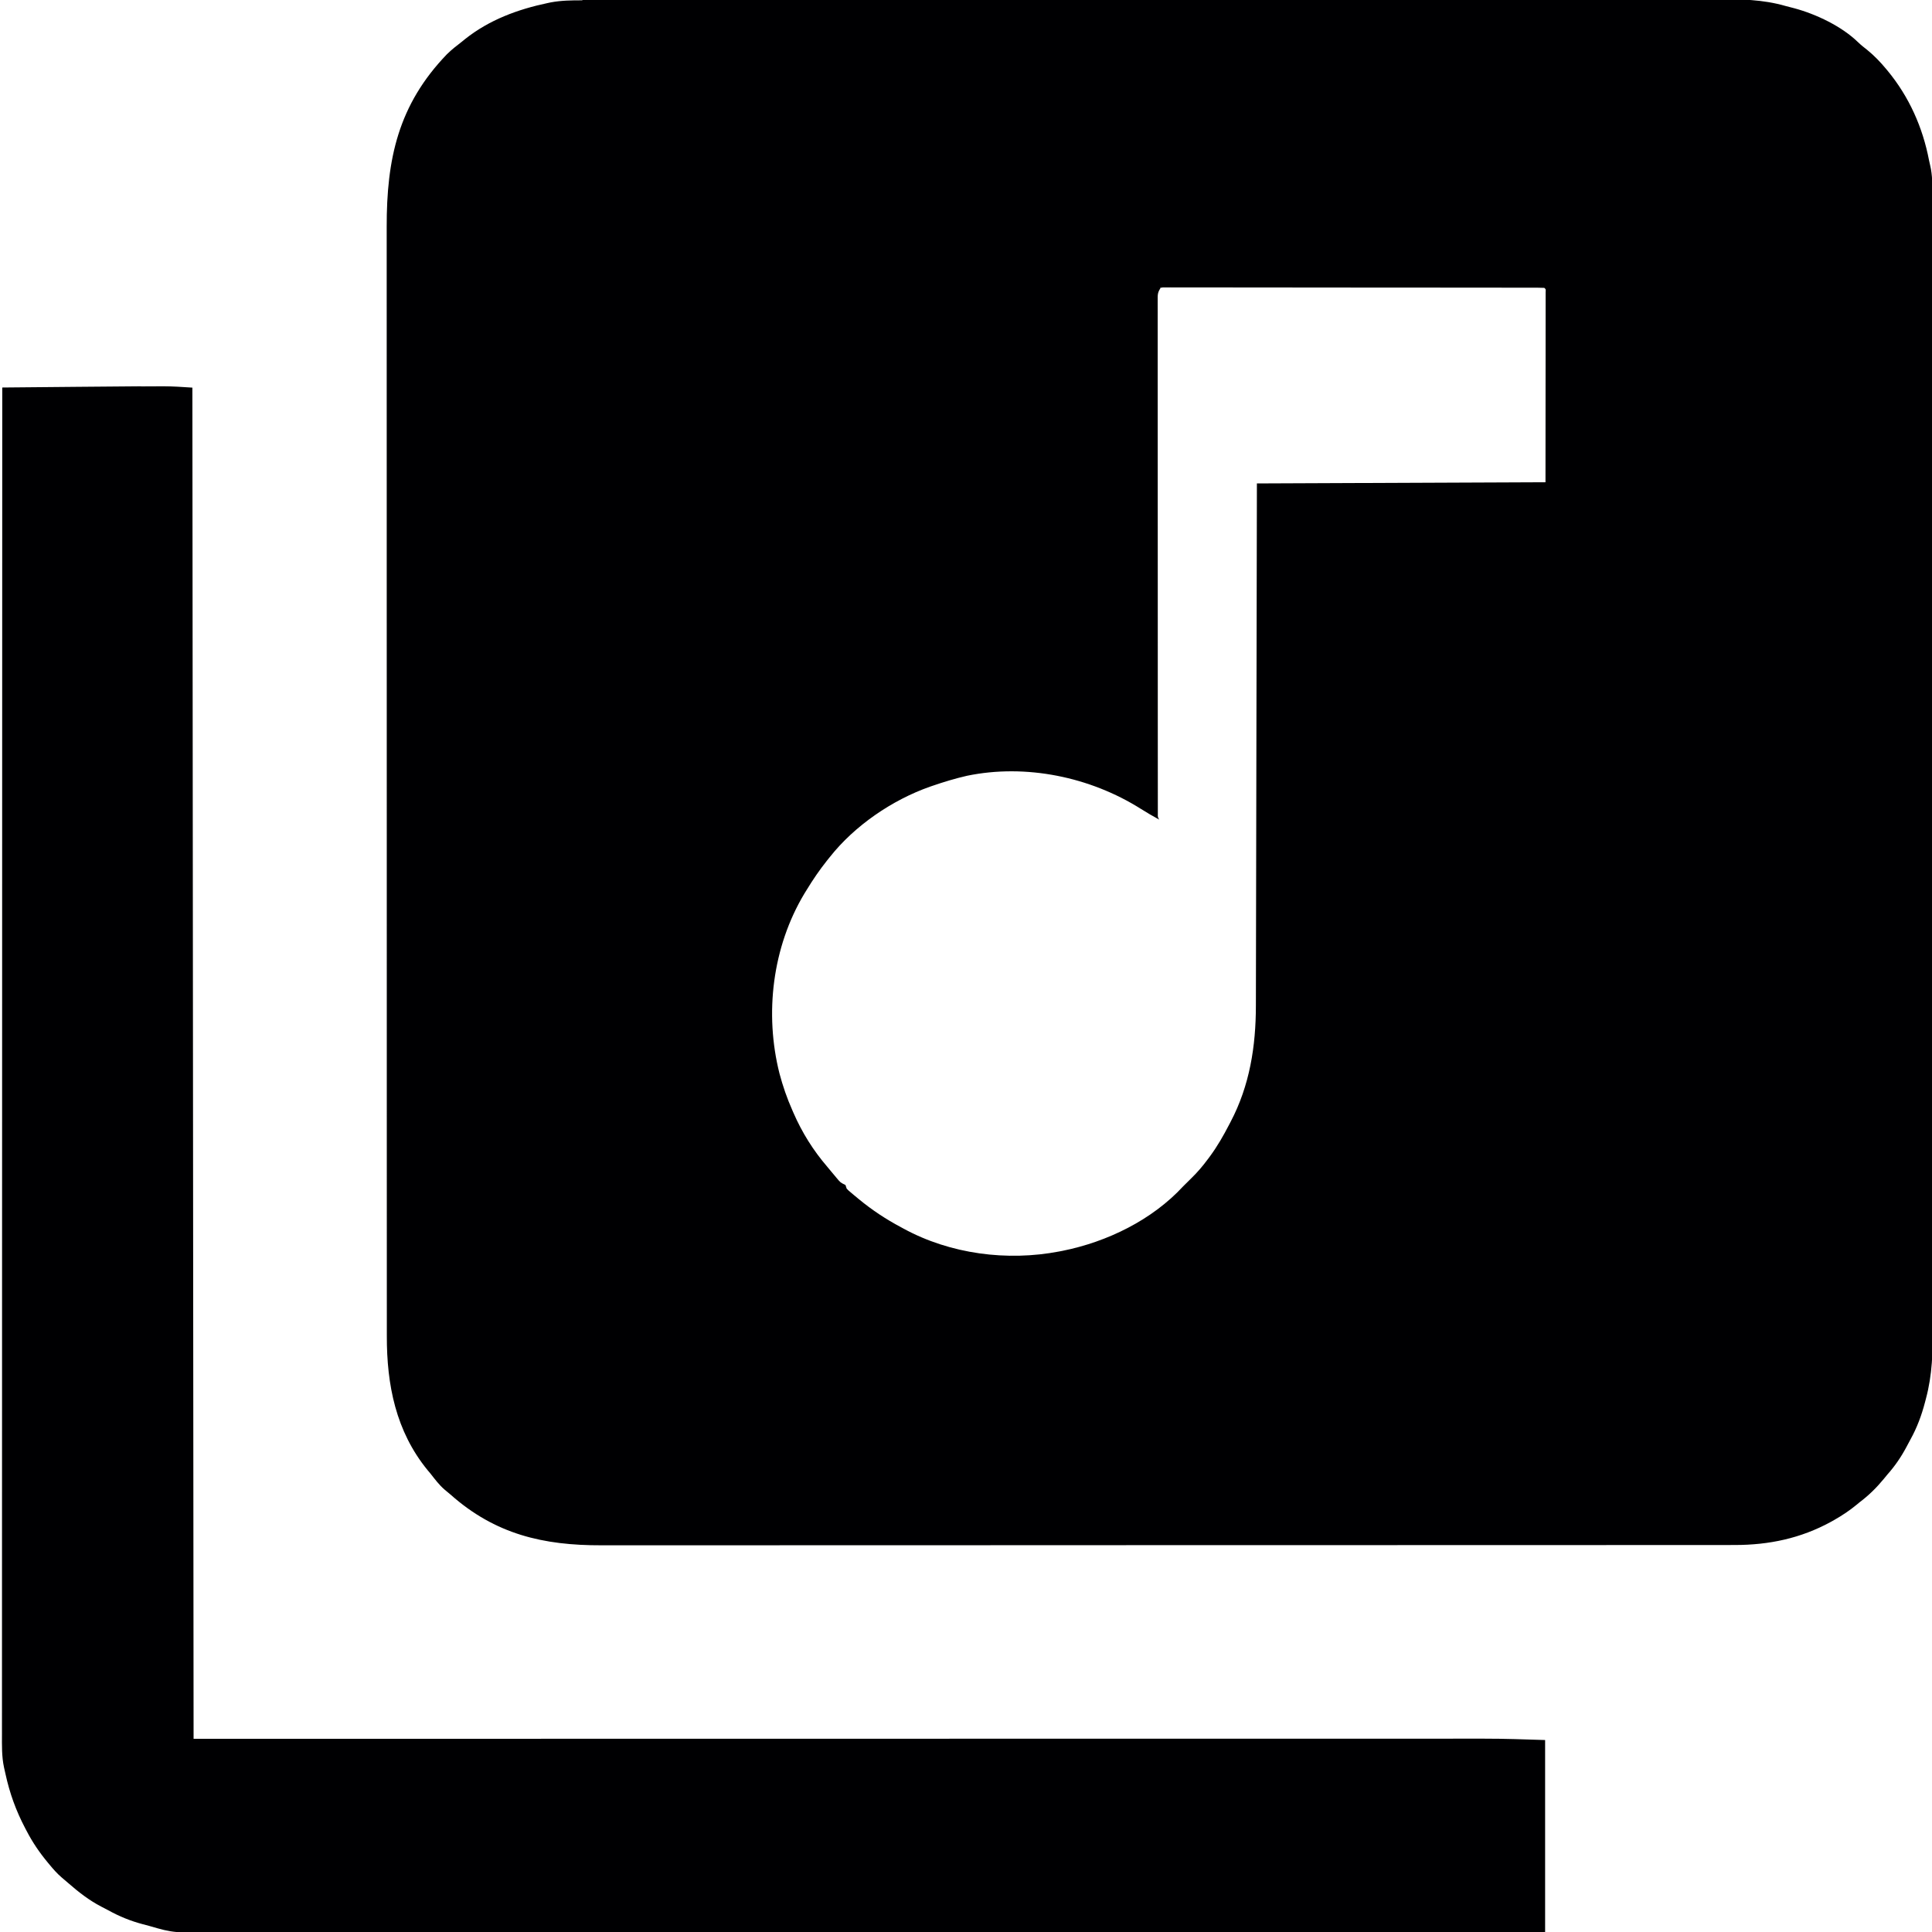 <?xml version="1.0" encoding="UTF-8"?>
<svg version="1.1" viewBox="0 0 1600 1600" width="1280" height="1280" xmlns="http://www.w3.org/2000/svg">
<path transform="translate(482 -.26)" d="m0 0c1.7-3e-3 3.39-0.007 5.09-0.011 4.66-0.01 9.31-0.008 14-0.004 5.07 0.002 10.1-0.007 15.2-0.015 8.88-0.012 17.8-0.016 26.6-0.016 13.2 7.94e-4 26.4-0.01 39.6-0.022 25-0.023 49.9-0.033 74.9-0.038 2.75-5.24e-4 5.51-0.001 8.26-0.002 1.02-1.94e-4 1.02-1.94e-4 2.07-3.91e-4 15.1-0.003 30.3-0.009 45.4-0.016 6.24-0.003 12.5-0.005 18.7-0.008 0.69-2.91e-4 1.38-5.82e-4 2.09-8.82e-4 39.5-0.017 79-0.029 119-0.031 1.48-9.46e-5 2.96-1.9e-4 4.43-2.85e-4 6.67-4.28e-4 13.3-8.33e-4 20-0.001 2.98-1.82e-4 5.95-3.66e-4 8.93-5.52e-4 1.49-9.2e-5 2.98-1.82e-4 4.47-2.71e-4 47.1-0.003 94.2-0.025 141-0.061 35.1-0.028 70.2-0.053 105-0.06 0.707-1.33e-4 1.41-2.67e-4 2.14-4.04e-4 15.5-0.003 31.1-0.004 46.6-0.004 5.56-3.97e-5 11.1-1.97e-4 16.7-4.15e-4 1.38-5.36e-5 2.77-1.02e-4 4.15-1.44e-4 22-7.42e-4 44-0.016 66-0.04 22.8-0.024 45.6-0.03 68.4-0.015 13.1 0.008 26.3 0.002 39.4-0.023 8.78-0.016 17.6-0.013 26.3 0.004 5 0.009 9.99 0.011 15-0.01 19.8-0.077 38.3 0.083 57.5 5.64 2.29 0.601 4.58 1.19 6.87 1.78 18.3 4.92 39.5 15 53.1 28.3 2.36 2.27 4.89 4.24 7.46 6.26 5.8 4.74 10.8 9.93 15.6 15.7 0.46 0.549 0.92 1.1 1.39 1.67 17.7 21.5 29 46.8 34.2 74.1 0.287 1.43 0.604 2.85 0.96 4.26 1.94 8.13 1.77 16.3 1.75 24.6 3e-3 1.69 0.007 3.38 0.011 5.07 0.01 4.64 0.008 9.29 0.004 13.9-0.002 5.05 0.007 10.1 0.015 15.2 0.012 8.85 0.016 17.7 0.016 26.6-7.93e-4 13.2 0.01 26.3 0.022 39.5 0.024 24.9 0.033 49.8 0.038 74.7 5.24e-4 2.74 0.001 5.49 0.002 8.23 1.94e-4 1.02 1.94e-4 1.02 3.91e-4 2.06 0.003 15.1 0.009 30.2 0.016 45.3 0.003 6.22 0.005 12.4 0.008 18.7 2.91e-4 0.687 5.82e-4 1.37 8.82e-4 2.08 0.017 39.4 0.029 78.8 0.031 118 9.46e-5 1.47 1.9e-4 2.95 2.85e-4 4.42 4.28e-4 6.65 8.33e-4 13.3 0.001 20 1.82e-4 2.97 3.66e-4 5.93 5.52e-4 8.9 9.2e-5 1.49 1.82e-4 2.97 2.71e-4 4.46 0.003 46.9 0.025 93.9 0.061 141 0.028 35 0.053 70 0.06 105 1.33e-4 0.705 2.67e-4 1.41 4.04e-4 2.14 0.003 15.5 0.004 31 0.004 46.5 3.97e-5 5.54 1.97e-4 11.1 4.15e-4 16.6 5.36e-5 1.38 1.02e-4 2.76 1.44e-4 4.14 7.42e-4 21.9 0.016 43.9 0.04 65.8 0.024 22.7 0.03 45.4 0.015 68.2-0.008 13.1-0.003 26.2 0.023 39.3 0.016 8.76 0.013 17.5-0.004 26.3-0.009 4.98-0.011 9.96 0.01 14.9 0.08 20.4-0.282 39.7-5.64 59.6-0.365 1.4-0.365 1.4-0.738 2.83-2.9 11.1-6.66 21.2-12.2 31.2-1.11 2.03-2.19 4.07-3.27 6.12-4.49 8.4-9.5 15.7-15.8 22.8-0.953 1.15-1.9 2.31-2.85 3.47-6.13 7.44-12.5 13.7-20.2 19.5-0.72 0.597-1.44 1.19-2.18 1.81-5.91 4.87-12 8.95-18.6 12.7-0.993 0.557-1.99 1.11-3.01 1.69-24.9 13.6-51.2 19.1-79.4 19.1-1.7 0.003-3.4 0.006-5.1 0.011-4.65 0.009-9.3 0.006-14 0.001-5.07-0.003-10.1 0.005-15.2 0.012-8.88 0.01-17.8 0.013-26.6 0.011-13.2-0.003-26.4 0.005-39.6 0.016-25 0.019-49.9 0.025-74.9 0.026-2.75 1.3e-4 -5.5 2.65e-4 -8.25 4.07e-4 -0.683 3.4e-5 -1.37 6.8e-5 -2.07 1.03e-4 -15.1 8.18e-4 -30.3 0.005-45.4 0.01-6.24 0.002-12.5 0.004-18.7 0.006-0.689 2.21e-4 -1.38 4.42e-4 -2.09 6.7e-4 -39.5 0.013-79 0.021-118 0.02-1.48-3.16e-5 -2.95-6.3e-5 -4.43-9.44e-5 -6.67-1.47e-4 -13.3-3.23e-4 -20-5.08e-4 -2.97-8.22e-5 -5.95-1.63e-4 -8.92-2.43e-4 -1.49-4.08e-5 -2.98-8.28e-5 -4.47-1.26e-4 -47.1-0.001-94.1 0.013-141 0.041-11.9 7e-3 -23.7 0.014-35.6 0.021-1.1 6.09e-4 -1.1 6.09e-4 -2.21 0.001-22.5 0.012-45 0.02-67.5 0.022-0.707 7.99e-5 -1.41 1.6e-4 -2.14 2.42e-4 -15.5 0.002-31.1 0.002-46.6 0.002-5.56-1.93e-4 -11.1-2.97e-4 -16.7-3.57e-4 -1.38-1.58e-5 -2.76-3.62e-5 -4.15-6.12e-5 -22-3.52e-4 -44 0.011-66 0.028-22.8 0.018-45.6 0.021-68.3 0.007-13.1-0.007-26.2-0.004-39.4 0.016-8.78 0.012-17.6 0.009-26.3-0.005-4.99-0.008-9.99-0.009-15 0.007-48.2 0.147-88-9.13-125-42-1.59-1.4-3.22-2.73-4.87-4.06-4.6-3.94-8.08-8.68-11.8-13.4-0.785-0.935-1.57-1.87-2.38-2.83-26.3-32.2-33.8-70.7-33.7-111-0.001-1.67-0.003-3.33-0.005-5-0.005-4.55-0.003-9.1-7.22e-4 -13.6 0.002-4.96-0.003-9.92-0.006-14.9-0.005-8.68-0.007-17.4-0.006-26 0.002-12.9-0.003-25.8-0.008-38.7-0.01-24.4-0.013-48.8-0.013-73.2-6.48e-5 -2.69-1.33e-4 -5.38-2.03e-4 -8.07-1.7e-5 -0.667-3.4e-5 -1.33-5.15e-5 -2.02-4.09e-4 -14.8-0.003-29.6-0.005-44.4-0.001-6.1-0.002-12.2-0.003-18.3-1.11e-4 -0.674-2.21e-4 -1.35-3.35e-4 -2.04-0.006-38.6-0.01-77.3-0.01-116 1.58e-5 -1.44 3.15e-5 -2.89 4.72e-5 -4.33 7.34e-5 -6.52 1.62e-4 -13 2.54e-4 -19.6 4.11e-5 -2.91 8.13e-5 -5.82 1.21e-4 -8.72 2.04e-5 -1.46 4.14e-5 -2.91 6.31e-5 -4.37 6.8e-4 -46-0.007-92.1-0.021-138-0.004-11.6-0.007-23.2-0.01-34.8-2.03e-4 -0.714-4.06e-4 -1.43-6.15e-4 -2.16-0.006-22-0.01-44-0.011-66.1-4e-5 -0.692-7.99e-5 -1.38-1.21e-4 -2.1-8.53e-4 -15.2-0.001-30.4-8.3e-4 -45.6 9.65e-5 -5.43 1.49e-4 -10.9 1.79e-4 -16.3 7.91e-6 -1.35 1.81e-5 -2.7 3.06e-5 -4.05 1.71e-4 -20.8-0.005-41.7-0.013-62.5-0.009-22.9-0.011-45.9-0.004-68.8 0.004-12.8 0.002-25.7-0.008-38.5-6e-3 -8.58-0.005-17.2 0.002-25.7 0.004-4.88 0.005-9.77-0.003-14.7-0.087-56.1 9.44-101 49.9-143 3.85-3.81 8.11-7.09 12.4-10.4 0.877-0.715 1.75-1.43 2.66-2.17 20-15.9 43.6-24.6 68.3-29.8 0.828-0.175 1.66-0.35 2.51-0.53 8.81-1.67 17.5-1.75 26.4-1.73zm479 239c-2.5 3.75-2.25 5.68-2.25 10.2-0.003 0.737-0.005 1.47-0.008 2.23-0.006 2.49 0.002 4.98 0.01 7.47-0.002 1.8-0.004 3.59-0.007 5.39-0.006 4.95-3.28e-4 9.9 0.008 14.8 0.007 5.33 0.002 10.7-0.002 16-0.005 10.4 6.09e-4 20.9 0.01 31.3 0.01 12.2 0.01 24.3 0.01 36.5-5.01e-4 21.7 0.009 43.4 0.023 65.1 0.014 21.1 0.021 42.1 0.021 63.2-5.99e-5 1.95-5.99e-5 1.95-1.21e-4 3.93-6.05e-5 1.94-6.05e-5 1.94-1.22e-4 3.92-6.89e-4 23.9 0.005 47.9 0.014 71.8 0.003 8.48 0.004 17 0.005 25.5 6.81e-4 10.3 0.005 20.7 0.014 31 0.005 5.28 0.008 10.6 0.006 15.8-0.001 4.82 0.002 9.65 0.01 14.5 0.002 1.75 0.002 3.5 2.33e-4 5.25-0.002 2.37 0.002 4.73 0.008 7.1 0.001 1.98 0.001 1.98 0.002 4-0.084 2.95-0.084 2.95 1.13 5.03-5.18-2.81-10.2-5.74-15.2-8.89-42-26.5-95.2-37.5-144-27.4-9.7 2.22-19.2 5.09-28.6 8.33-0.699 0.239-1.4 0.479-2.12 0.726-31.2 11-62.3 32.2-82.9 58.3-0.764 0.95-1.53 1.9-2.32 2.88-6.11 7.7-11.6 15.7-16.7 24.1l-2.02 3.26c-26.6 44.4-33.1 99.5-20.6 149 2.76 10.4 6.24 20.5 10.6 30.3 0.469 1.09 0.469 1.09 0.948 2.19 7.14 16.4 16.4 31.2 28.1 44.8 1.02 1.22 2.03 2.45 3.05 3.68 1.09 1.3 2.17 2.59 3.26 3.89 0.516 0.621 1.03 1.24 1.56 1.88 2.99 3.56 2.99 3.56 7.12 5.56 0.495 1.48 0.495 1.48 1 3 1.58 1.66 1.58 1.66 3.54 3.27 0.725 0.614 1.45 1.23 2.2 1.86 0.746 0.618 1.49 1.24 2.26 1.87 0.672 0.561 1.34 1.12 2.04 1.7 11 9.06 22.4 16.6 35 23.3 1.02 0.56 1.02 0.56 2.07 1.13 38.7 21.1 85.8 27.2 129 18.9 0.864-0.166 1.73-0.333 2.62-0.504 37.1-7.44 74.3-25.6 100-53.5 5-5 5-5 6.73-6.66 5.05-4.9 9.44-10.1 13.6-15.7 0.649-0.871 1.3-1.74 1.97-2.64 6.05-8.27 11-16.9 15.7-26 0.383-0.729 0.767-1.46 1.16-2.21 15.9-30.2 21-62.7 21-96.5 0.005-1.87 0.01-3.74 0.015-5.61 0.013-5.11 0.021-10.2 0.027-15.3 0.008-5.52 0.022-11 0.035-16.6 0.022-9.56 0.04-19.1 0.056-28.7 0.023-13.8 0.051-27.6 0.08-41.5 0.048-22.4 0.091-44.9 0.131-67.3 0.039-21.8 0.081-43.6 0.125-65.4 0.003-1.37 0.006-2.74 0.008-4.11 0.021-10.6 0.043-21.2 0.065-31.8 0.106-52 0.202-104 0.299-156 78.9-0.33 158-0.66 239-1 0.021-26.4 0.041-52.8 0.062-79.9 0.014-12.5 0.014-12.5 0.028-25.3 0.003-7.45 0.003-7.45 0.005-14.9 9.36e-4 -3.33 0.005-6.66 0.01-9.99 0.007-4.24 0.009-8.48 0.007-12.7 2.98e-4 -1.56 0.002-3.12 0.006-4.68 0.005-2.1 0.004-4.2 0.001-6.3 9.22e-4 -1.18 0.002-2.36 0.003-3.57 0.175-2.55 0.175-2.55-1.12-3.62-1.69-0.1-3.39-0.129-5.08-0.131-1.66-0.006-1.66-0.006-3.36-0.012-1.85 0.001-1.85 0.001-3.74 0.003-1.3-0.003-2.6-0.006-3.93-9e-3 -3.62-0.008-7.24-0.01-10.9-0.011-3.9-0.002-7.79-0.009-11.7-0.016-8.53-0.014-17.1-0.02-25.6-0.024-5.32-0.003-10.6-7e-3 -16-0.011-14.7-0.012-29.4-0.022-44.2-0.026-0.943-2.2e-4 -1.89-4.39e-4 -2.86-6.65e-4 -0.945-2.18e-4 -1.89-4.37e-4 -2.86-6.61e-4 -1.92-4.43e-4 -3.83-8.9e-4 -5.75-0.001-0.95-2.21e-4 -1.9-4.43e-4 -2.88-6.71e-4 -15.4-0.004-30.8-0.021-46.2-0.045-15.8-0.024-31.6-0.036-47.4-0.037-8.88-9.19e-4 -17.8-0.007-26.6-0.025-7.56-0.015-15.1-0.021-22.7-0.012-3.86 0.004-7.72 0.003-11.6-0.011-4.17-0.015-8.35-0.007-12.5 0.004-1.23-0.008-2.46-0.016-3.73-0.024-1.11 0.007-2.22 0.013-3.37 0.02-0.965-5.97e-4 -1.93-0.001-2.92-0.002-1.13 0.185-1.13 0.185-2.29 0.374z" fill="#000002"/>
<path transform="translate(116 320)" d="m0 0c5.15-0.036 10.3-0.059 15.5-0.074 1.69-0.01 1.69-0.01 3.42-0.02 8.2-0.005 16.1 0.564 24.4 1.11 0.33 369 0.66 739 1 1119 356-0.04 356-0.04 713-0.09 68.9-0.005 68.9-0.005 101-0.005 23.3-9.64e-4 46.6-0.005 69.8-0.011 24.6-0.006 49.1-0.009 73.7-0.007 3.43 1.94e-4 6.87 3.53e-4 10.3 4.9e-4 1.01 4.23e-5 1.01 4.23e-5 2.04 8.54e-5 11.1 3.7e-4 22.3-0.003 33.4-0.008 9.63-0.004 19.3-0.004 28.9-0.001 5.47 0.002 10.9 0.001 16.4-0.003 5.01-0.004 10-0.003 15 7.43e-4 1.78 7e-4 3.56-1.86e-4 5.34-0.003 16.8-0.026 33.5 0.602 50.4 1.13v159c-51.6 0.041-51.6 0.041-71.6 0.056-1.25 9.35e-4 -2.49 0.002-3.78 0.003-9.4 0.007-18.8 0.014-28.2 0.021-1.01 7.48e-4 -1.01 7.48e-4 -2.05 0.002-72.5 0.053-145 0.1-217 0.131-1.61 6.97e-4 -3.22 0.001-4.83 0.002-33.8 0.015-67.6 0.028-101 0.041-17 0.006-34 0.013-50.9 0.019-2.56 9.96e-4 -5.12 0.002-7.68 0.003-39.4 0.015-78.8 0.035-118 0.067-0.847 6.84e-4 -1.69 0.001-2.57 0.002-13.7 0.011-27.3 0.022-41 0.034-39.4 0.033-78.7 0.063-118 0.076-1.21 4.02e-4 -1.21 4.02e-4 -2.45 8.11e-4 -17.8 0.006-35.6 0.01-53.3 0.013-7.16 0.001-14.3 0.003-21.5 0.004-0.783 1.67e-4 -1.57 3.34e-4 -2.37 5.06e-4 -25.2 0.005-50.4 0.027-75.6 0.057-25.4 0.03-50.8 0.044-76.2 0.037-3.52-0.001-7.03-0.002-10.5-0.003-0.689-1.49e-4 -1.38-2.99e-4 -2.09-4.53e-4 -10.2-0.002-20.4 0.01-30.7 0.031-11.4 0.023-22.8 0.029-34.1 0.013-5.73-0.008-11.5-0.007-17.2 0.015-43.3 0.161-43.3 0.161-63.2-5.62-1.85-0.495-3.7-0.987-5.56-1.48-10.1-2.68-19.3-6.42-28.5-11.5-1.94-1.06-3.91-2.07-5.88-3.07-10.1-5.25-18.6-11.9-27.1-19.3-1.88-1.63-3.79-3.25-5.69-4.86-3.83-3.29-7-6.9-10.2-10.8l-1.25-1.5c-6.94-8.37-12.7-16.8-17.7-26.5-0.512-0.971-0.512-0.971-1.04-1.96-7.67-14.6-12.9-29.1-16.4-45.3-0.356-1.66-0.727-3.33-1.12-4.98-1.99-9.22-1.74-18.4-1.71-27.8-0.001-1.95-0.004-3.89-0.007-5.84-0.006-5.35 2.05e-4 -10.7 0.009-16.1 0.007-5.82 0.002-11.6-0.001-17.5-0.004-10.9 1.82e-4 -21.8 0.009-32.6 0.008-10.3 0.011-20.6 0.011-30.8-5.74e-5 -0.692-1.15e-4 -1.38-1.74e-4 -2.1-3.13e-4 -3.53-6.97e-4 -7.06-0.001-10.6-0.003-25.5 0.004-51.1 0.016-76.6 0.012-25.3 0.02-50.6 0.022-75.8 6.88e-5 -0.785 1.38e-4 -1.57 2.09e-4 -2.38 6.26e-4 -7.17 0.001-14.3 0.002-21.5 0.001-17.8 0.003-35.7 0.006-53.5 1.07e-4 -0.812 2.13e-4 -1.62 3.23e-4 -2.46 0.005-39.5 0.018-79 0.031-118 0.005-13.7 0.009-27.4 0.013-41.1 2.74e-4 -0.85 5.48e-4 -1.7 8.3e-4 -2.58 0.013-39.5 0.02-79 0.026-119 3.96e-4 -2.57 7.95e-4 -5.13 0.001-7.7 0.003-17 0.005-34 0.008-51 0.005-33.8 0.01-67.7 0.016-101 2.78e-4 -1.61 5.57e-4 -3.22 8.34e-4 -4.83 0.013-72.5 0.031-145 0.052-218 2e-4 -0.679 4e-4 -1.36 6.06e-4 -2.06 0.01-34 0.02-67.9 0.031-102 14.2-0.132 28.4-0.263 42.6-0.391 6.6-0.06 13.2-0.12 19.8-0.182 17.8-0.166 35.6-0.319 53.4-0.447z" fill="#000002"/>
</svg>
